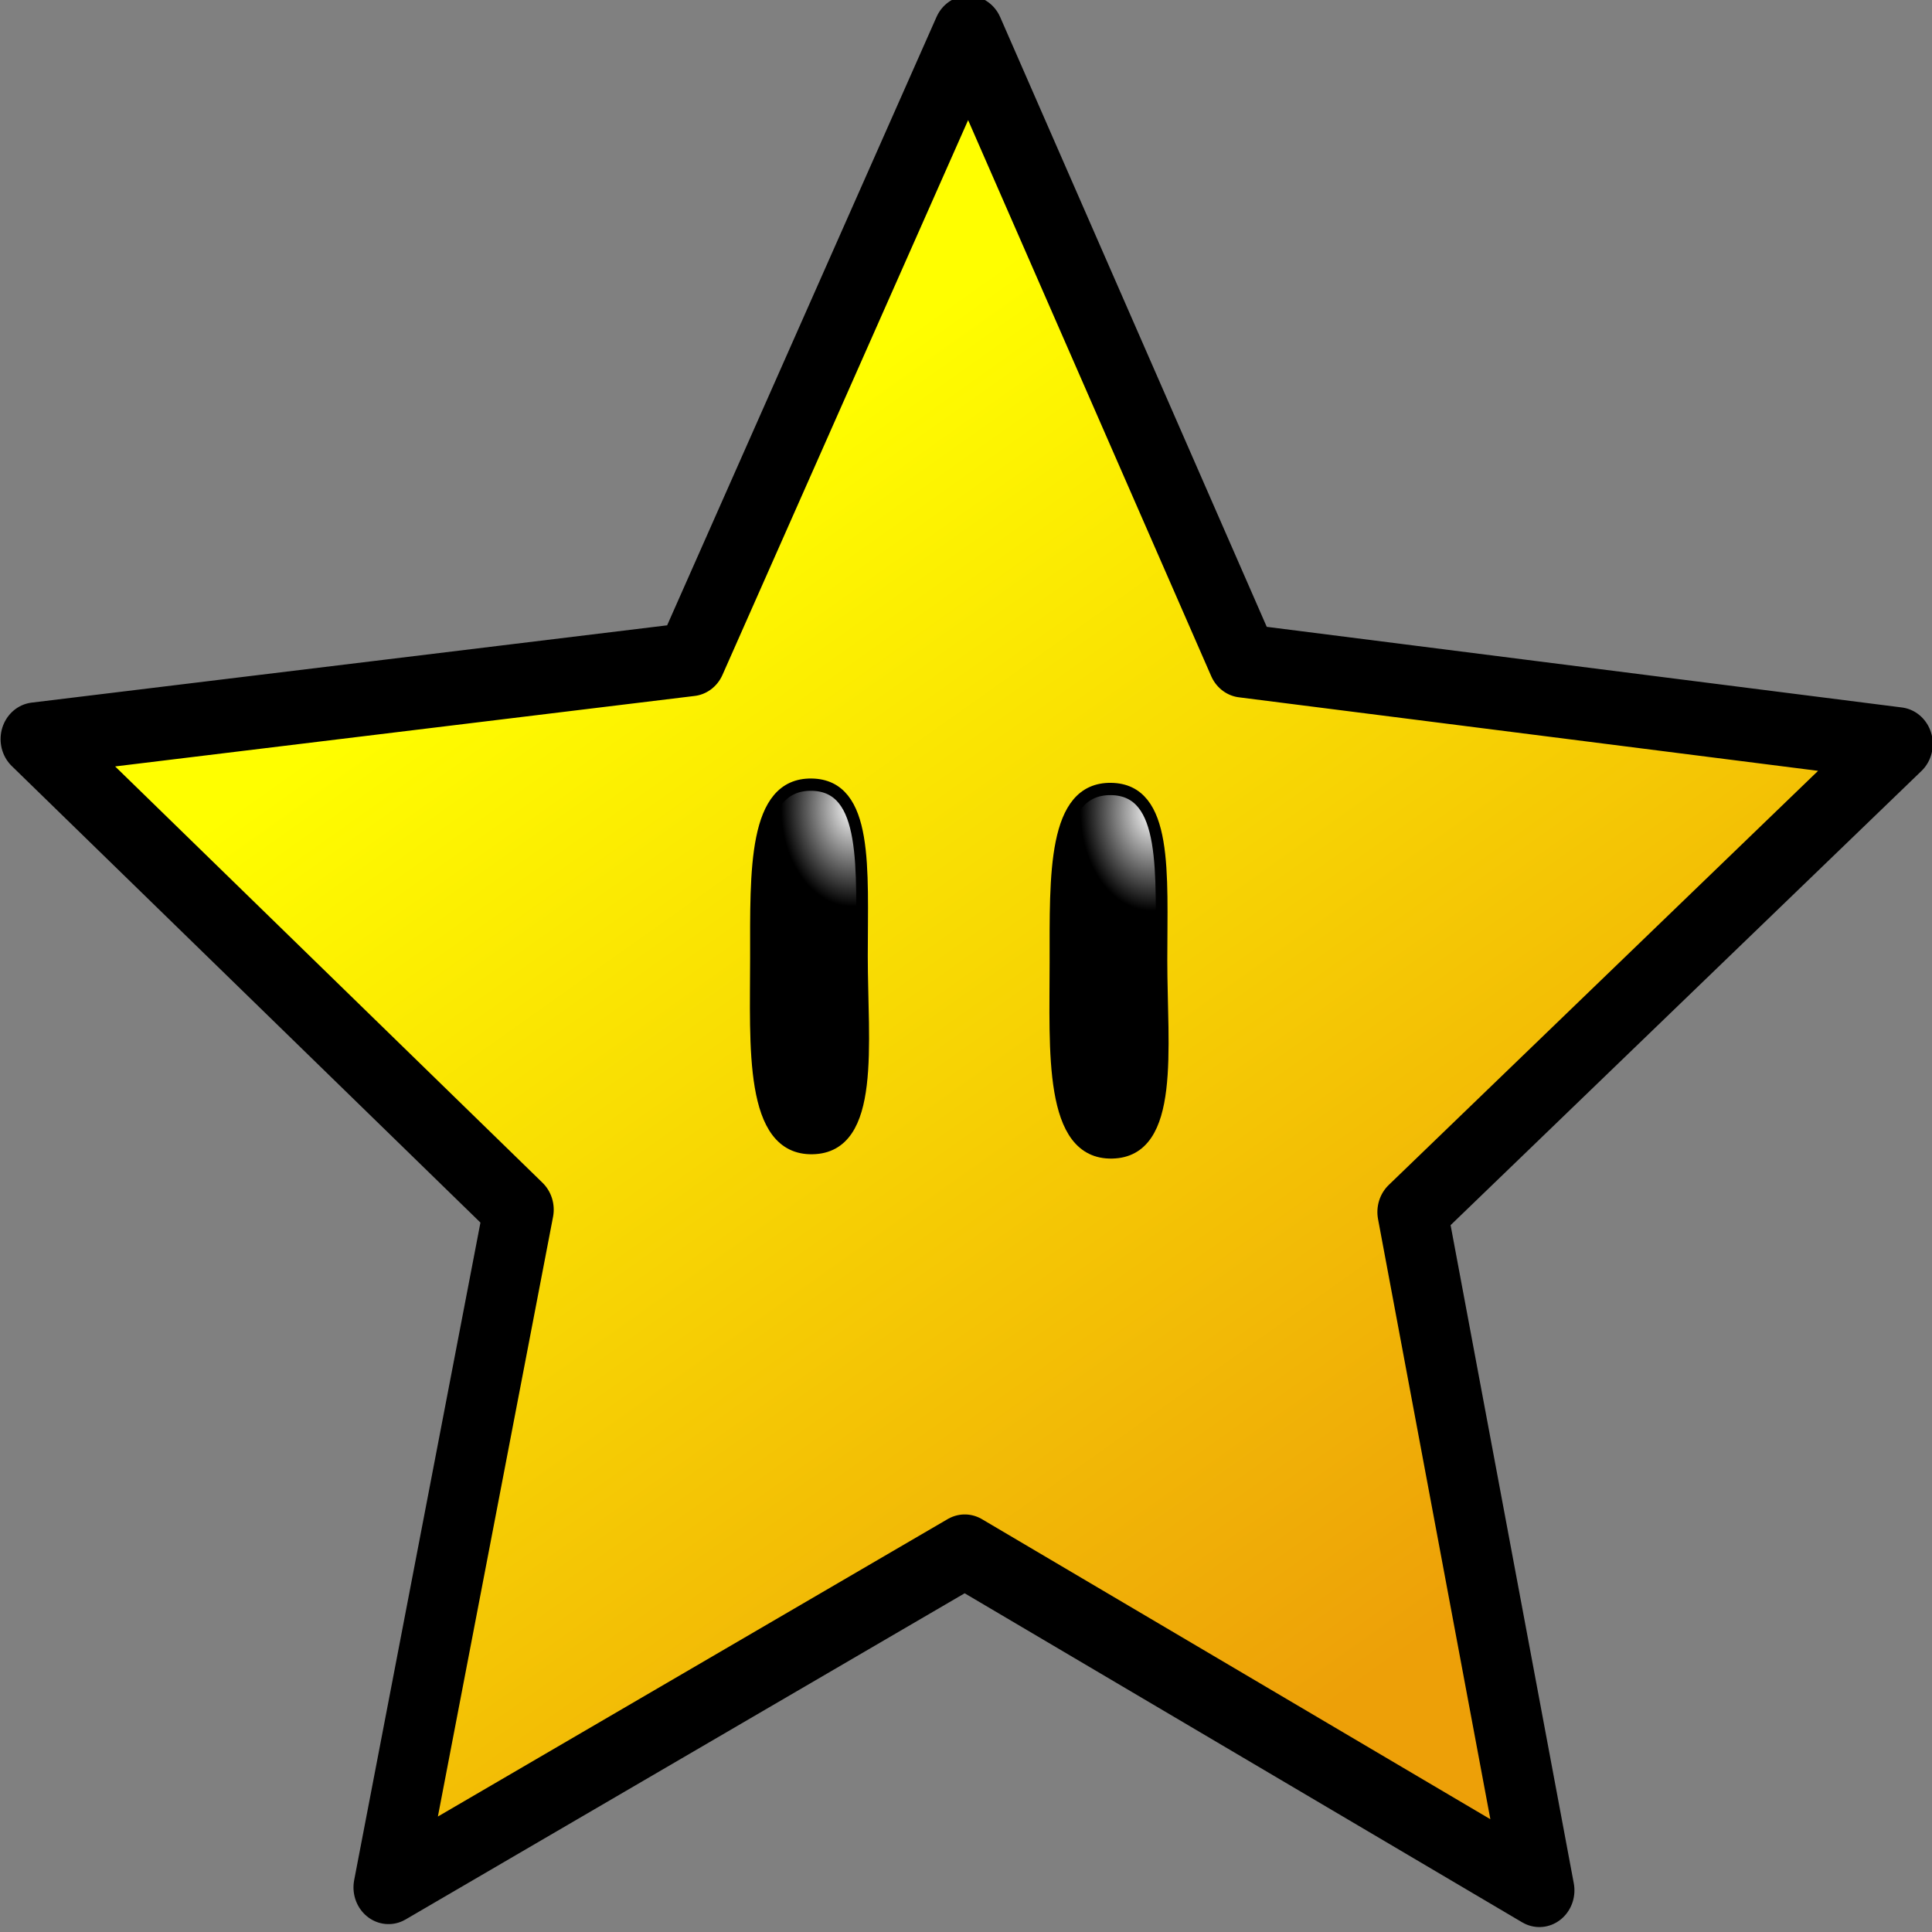<?xml version="1.0" encoding="UTF-8" standalone="no"?>
<!-- Created with Inkscape (http://www.inkscape.org/) -->

<svg
   width="26.458mm"
   height="26.458mm"
   viewBox="0 0 26.458 26.458"
   version="1.1"
   id="svg10079"
   xml:space="preserve"
   sodipodi:docname="star.svg"
   xmlns:inkscape="http://www.inkscape.org/namespaces/inkscape"
   xmlns:sodipodi="http://sodipodi.sourceforge.net/DTD/sodipodi-0.dtd"
   xmlns:xlink="http://www.w3.org/1999/xlink"
   xmlns="http://www.w3.org/2000/svg"
   xmlns:svg="http://www.w3.org/2000/svg"><rect x="0" y="0" width="26.458" height="26.458" fill="#808080" stroke="none"/><sodipodi:namedview
     id="namedview10081"
     pagecolor="#ffffff"
     bordercolor="#000000"
     borderopacity="0.25"
     inkscape:showpageshadow="2"
     inkscape:pageopacity="0.0"
     inkscape:pagecheckerboard="0"
     inkscape:deskcolor="#d1d1d1"
     inkscape:document-units="mm"
     showgrid="false" /><defs
     id="defs10076"><linearGradient
       id="linearGradient4501"
       inkscape:collect="always"><stop
         id="stop4503"
         offset="0"
         style="stop-color:#eda008;stop-opacity:1" /><stop
         id="stop4505"
         offset="1"
         style="stop-color:#fffe00;stop-opacity:1" /></linearGradient><linearGradient
       id="linearGradient5499"
       inkscape:collect="always"><stop
         id="stop5501"
         offset="0"
         style="stop-color:#ffffff;stop-opacity:1" /><stop
         id="stop5503"
         offset="1"
         style="stop-color:#000000;stop-opacity:1" /></linearGradient><radialGradient
       inkscape:collect="always"
       xlink:href="#linearGradient5499"
       id="radialGradient16125"
       gradientUnits="userSpaceOnUse"
       gradientTransform="matrix(0.301,0.004,-0.005,0.395,-203.787,-71.135)"
       cx="891.767"
       cy="545.326"
       fx="891.767"
       fy="545.326"
       r="2.551" /><radialGradient
       inkscape:collect="always"
       xlink:href="#linearGradient5499"
       id="radialGradient16127"
       gradientUnits="userSpaceOnUse"
       gradientTransform="matrix(0.301,0.004,-0.005,0.395,-200.595,-71.091)"
       cx="891.767"
       cy="545.326"
       fx="891.767"
       fy="545.326"
       r="2.551" /><linearGradient
       inkscape:collect="always"
       xlink:href="#linearGradient4501"
       id="linearGradient10494"
       gradientUnits="userSpaceOnUse"
       gradientTransform="matrix(0.257,0,0,0.257,-167.673,9.047)"
       x1="918.868"
       y1="571.773"
       x2="888.025"
       y2="526.21" /></defs><g
     inkscape:label="Layer 1"
     inkscape:groupmode="layer"
     id="layer1"
     transform="translate(-52.878,-139.532)"><g
       id="g28232"
       transform="matrix(1.285,0,0,1.347,-14.991,-48.545)"
       inkscape:export-filename="star.svg"
       inkscape:export-xdpi="96"
       inkscape:export-ydpi="96"><path
         style="fill:url(#linearGradient10494);fill-opacity:1;stroke:#000000;stroke-width:0.747;stroke-linecap:round;stroke-linejoin:round;stroke-miterlimit:4;stroke-dasharray:none;stroke-dashoffset:0;stroke-opacity:1"
         inkscape:transform-center-x="-0.62688816"
         inkscape:transform-center-y="-3.1468774"
         d="m 69.222,158.845 -6.124,-3.448 -6.141,3.418 1.387,-6.89 -5.148,-4.784 6.981,-0.81 2.959,-6.375 2.928,6.389 6.977,0.845 -5.172,4.759 z"
         id="path16113"
         inkscape:connector-curvature="0" /><path
         sodipodi:nodetypes="sasas"
         inkscape:connector-curvature="0"
         id="path16115"
         d="m 62.002,149.347 c 0,0.89 0.148,1.939 -0.526,1.952 -0.674,0.013 -0.603,-1.04 -0.603,-1.93 0,-0.89 -0.028,-1.773 0.592,-1.765 0.608,0.008 0.537,0.853 0.537,1.743 z"
         style="fill:url(#radialGradient16125);fill-opacity:1;stroke:#000000;stroke-width:0.125;stroke-linecap:round;stroke-linejoin:round;stroke-miterlimit:4;stroke-dasharray:none;stroke-dashoffset:0;stroke-opacity:1" /><path
         style="fill:url(#radialGradient16127);fill-opacity:1;stroke:#000000;stroke-width:0.125;stroke-linecap:round;stroke-linejoin:round;stroke-miterlimit:4;stroke-dasharray:none;stroke-dashoffset:0;stroke-opacity:1"
         d="m 65.194,149.391 c 0,0.89 0.148,1.939 -0.526,1.952 -0.674,0.013 -0.603,-1.04 -0.603,-1.93 0,-0.89 -0.028,-1.773 0.592,-1.765 0.608,0.008 0.537,0.853 0.537,1.743 z"
         id="path16117"
         inkscape:connector-curvature="0"
         sodipodi:nodetypes="sasas" /></g></g></svg>
